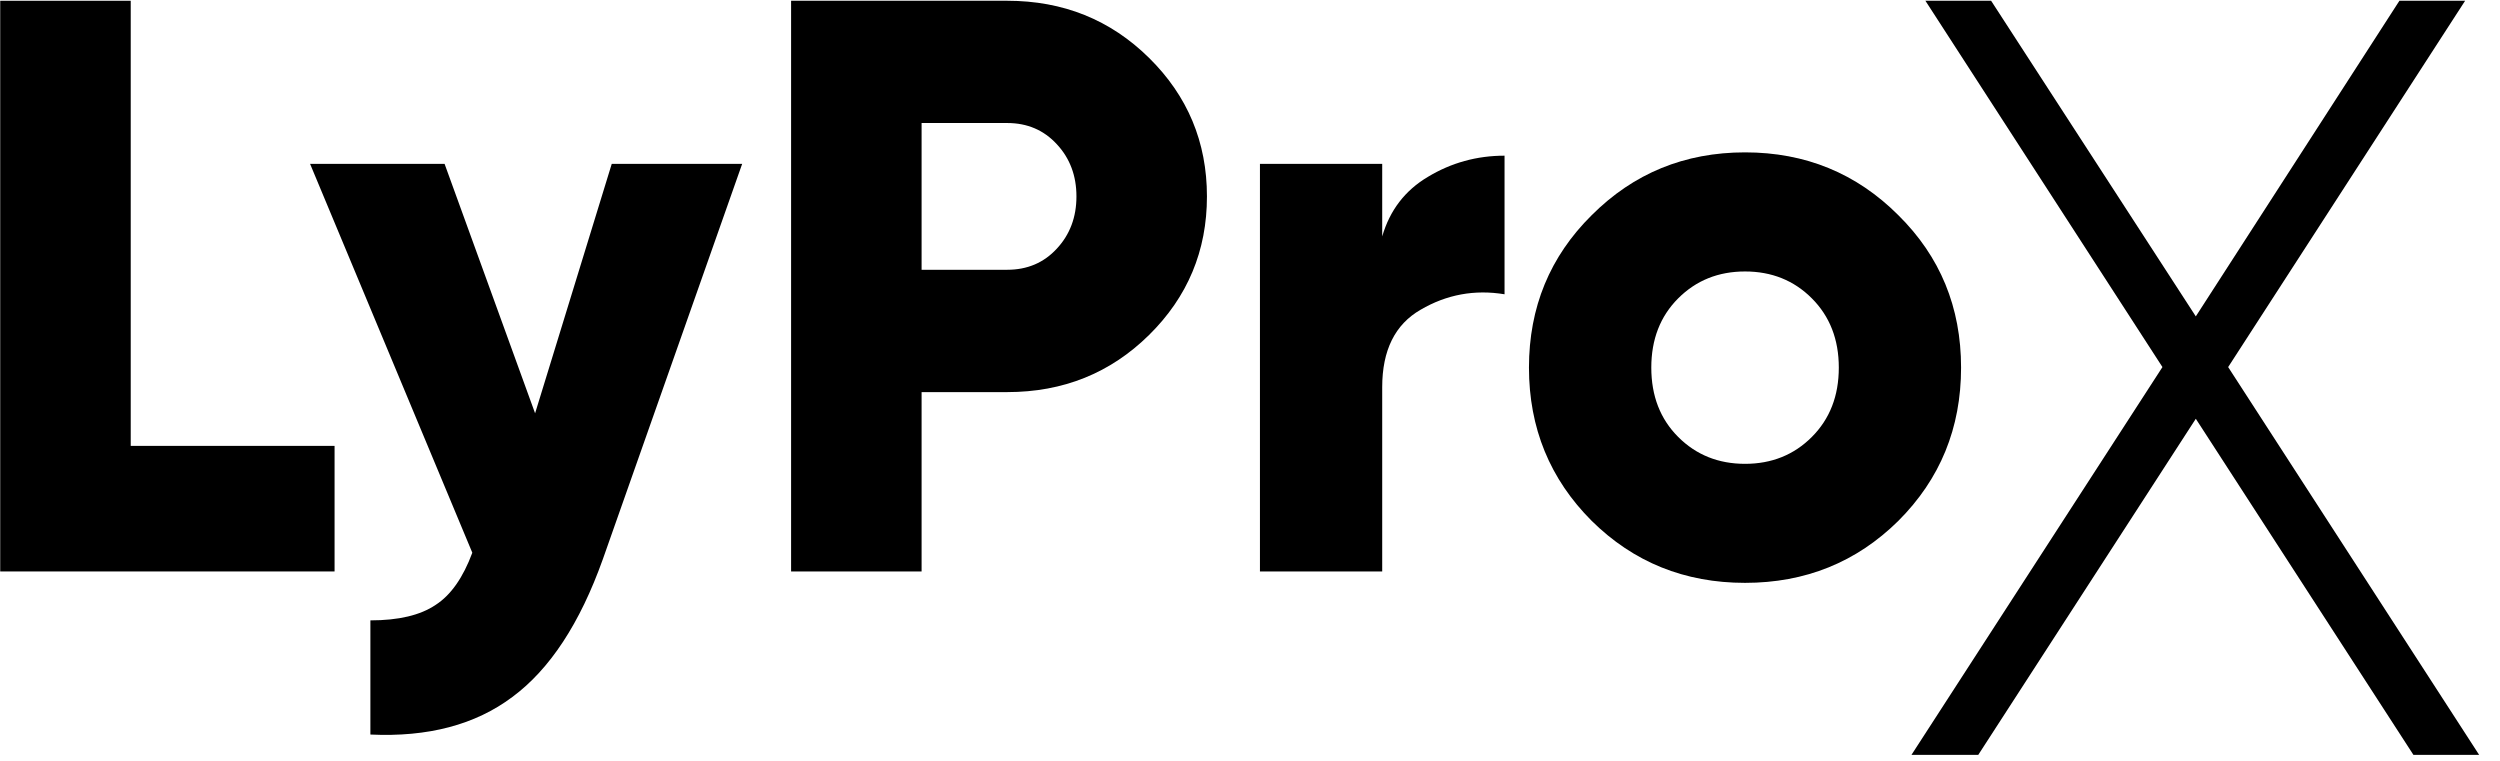 <?xml version="1.0" encoding="UTF-8" standalone="no"?>
<!DOCTYPE svg PUBLIC "-//W3C//DTD SVG 1.1//EN" "http://www.w3.org/Graphics/SVG/1.1/DTD/svg11.dtd">
<svg width="100%" height="100%" viewBox="0 0 92 28" version="1.1" xmlns="http://www.w3.org/2000/svg" xmlns:xlink="http://www.w3.org/1999/xlink" xml:space="preserve" xmlns:serif="http://www.serif.com/" style="fill-rule:evenodd;clip-rule:evenodd;stroke-linejoin:round;stroke-miterlimit:2;">
    <g id="g2708-0" transform="matrix(2.835,0,0,2.835,-78.425,-218.596)">
        <g id="Layer-1" serif:id="Layer 1">
            <g id="g2708-01" serif:id="g2708-0">
                <g id="g2656-9">
                    <g id="text13140-1">
                        <path id="path213" d="M29.36,82.894L32.006,82.894L32.006,84.524L27.666,84.524L27.666,77.116L29.36,77.116L29.36,82.894Z" style="fill-rule:nonzero;"/>
                        <path id="path215" d="M35.604,79.233L37.297,79.233L35.488,84.366C35.191,85.198 34.8,85.794 34.313,86.154C33.833,86.514 33.219,86.676 32.471,86.641L32.471,85.159C32.838,85.159 33.12,85.092 33.318,84.958C33.515,84.831 33.674,84.605 33.794,84.281L31.688,79.233L33.434,79.233L34.609,82.471L35.604,79.233Z" style="fill-rule:nonzero;"/>
                        <path id="path217" d="M40.737,77.116C41.464,77.116 42.077,77.363 42.578,77.857C43.079,78.351 43.33,78.95 43.33,79.656C43.33,80.362 43.079,80.961 42.578,81.455C42.077,81.949 41.464,82.196 40.737,82.196L39.626,82.196L39.626,84.524L37.932,84.524L37.932,77.116L40.737,77.116ZM40.737,80.608C40.998,80.608 41.213,80.517 41.382,80.333C41.552,80.15 41.636,79.924 41.636,79.656C41.636,79.388 41.552,79.162 41.382,78.979C41.213,78.795 40.998,78.703 40.737,78.703L39.626,78.703L39.626,80.608L40.737,80.608Z" style="fill-rule:nonzero;"/>
                        <path id="path219" d="M45.605,80.175C45.704,79.836 45.901,79.578 46.198,79.402C46.501,79.219 46.833,79.127 47.193,79.127L47.193,80.926C46.805,80.862 46.441,80.929 46.103,81.127C45.771,81.318 45.605,81.653 45.605,82.132L45.605,84.524L44.018,84.524L44.018,79.233L45.605,79.233L45.605,80.175Z" style="fill-rule:nonzero;"/>
                        <path id="path221" d="M52.304,83.868C51.761,84.404 51.098,84.672 50.315,84.672C49.531,84.672 48.868,84.404 48.325,83.868C47.782,83.325 47.51,82.662 47.51,81.878C47.51,81.095 47.782,80.436 48.325,79.899C48.868,79.356 49.531,79.084 50.315,79.084C51.098,79.084 51.761,79.356 52.304,79.899C52.848,80.436 53.119,81.095 53.119,81.878C53.119,82.662 52.848,83.325 52.304,83.868ZM49.447,82.778C49.68,83.011 49.969,83.127 50.315,83.127C50.66,83.127 50.95,83.011 51.182,82.778C51.415,82.545 51.532,82.245 51.532,81.878C51.532,81.512 51.415,81.212 51.182,80.979C50.95,80.746 50.66,80.63 50.315,80.63C49.969,80.63 49.68,80.746 49.447,80.979C49.214,81.212 49.098,81.512 49.098,81.878C49.098,82.245 49.214,82.545 49.447,82.778Z" style="fill-rule:nonzero;"/>
                    </g>
                    <g id="text14200-8">
                        <path id="path224" d="M59.844,86.905L58.991,86.905L56.166,82.542L53.342,86.905L52.475,86.905L55.733,81.871L52.656,77.116L53.509,77.116L56.166,81.213L58.809,77.116L59.662,77.116L56.586,81.871L59.844,86.905Z" style="fill-rule:nonzero;"/>
                    </g>
                </g>
            </g>
        </g>
    </g>
</svg>
